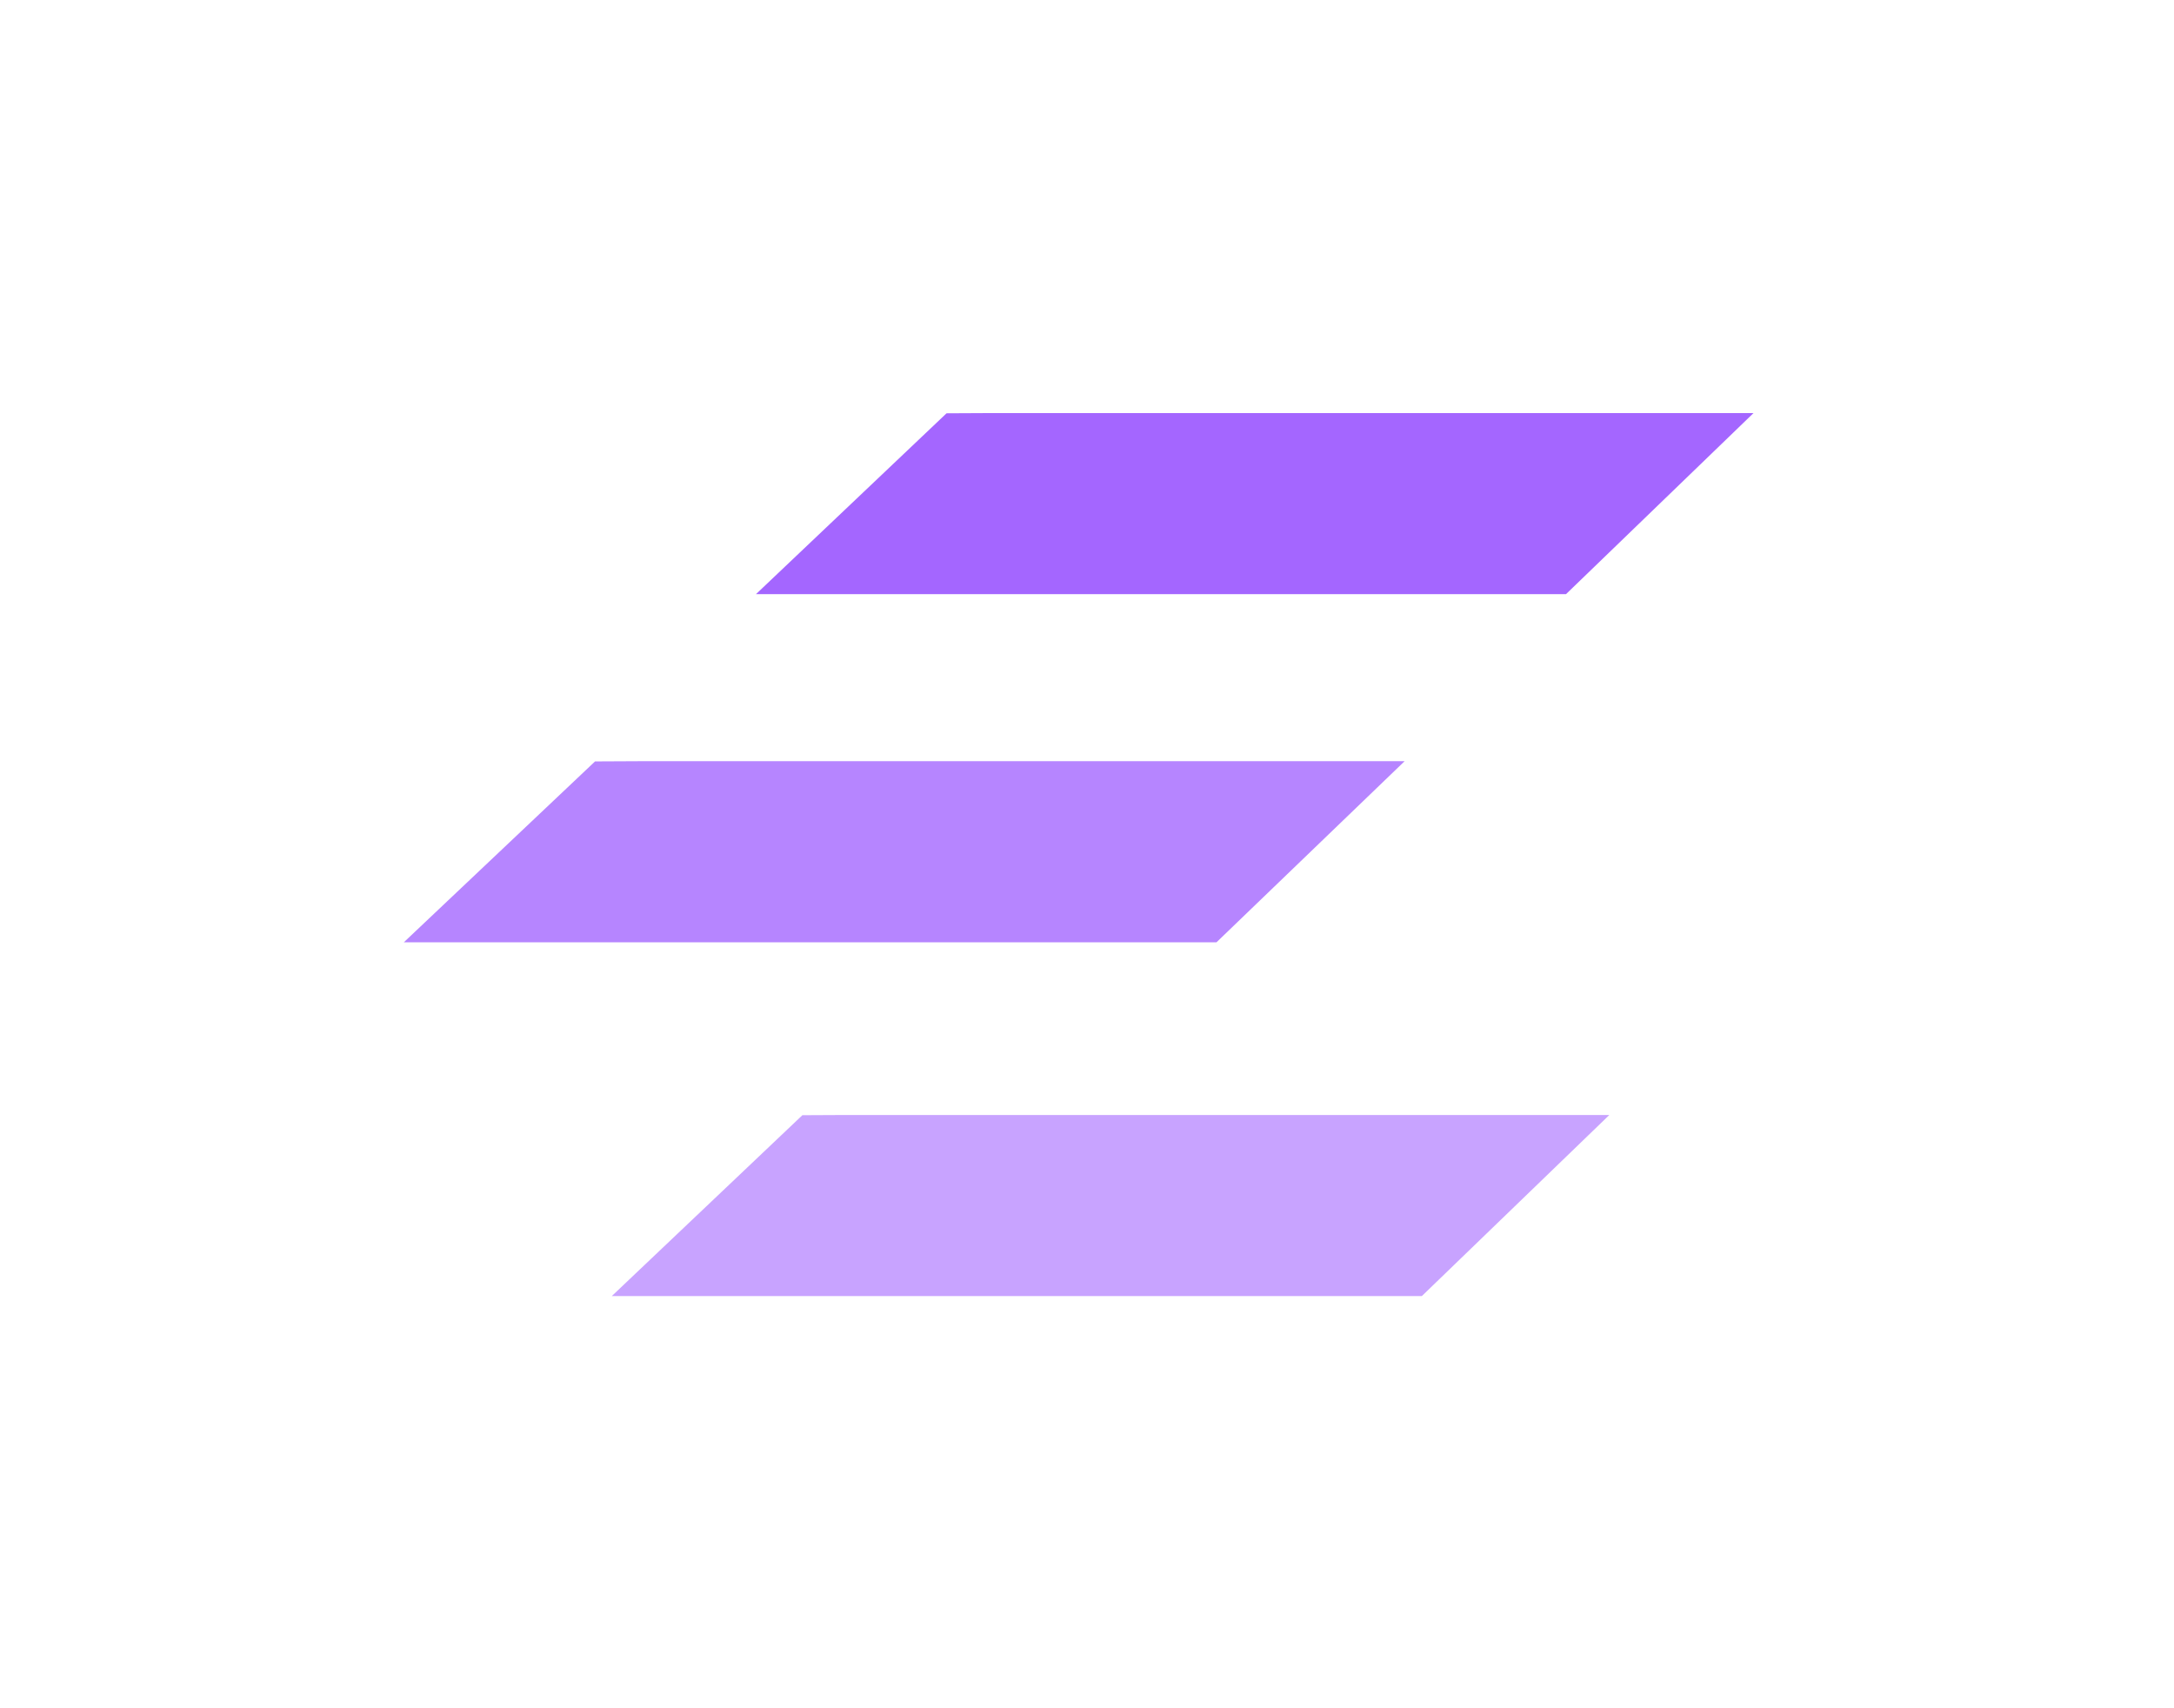 <svg xmlns="http://www.w3.org/2000/svg" xmlns:xlink="http://www.w3.org/1999/xlink" width="126" zoomAndPan="magnify" viewBox="0 0 375 375" height="99" preserveAspectRatio="xMidYMid meet" version="1.0">
    <defs>
        <filter x="0%" y="0%" width="100%" height="100%" id="id1">
            <feColorMatrix values="0 0 0 0 1 0 0 0 0 1 0 0 0 0 1 0 0 0 1 0" color-interpolation-filters="sRGB" />
        </filter>
        <clipPath id="id2">
            <path d="M 114.824 90.68 L 333.824 90.68 L 333.824 130.43 L 114.824 130.43 Z M 114.824 90.68 " clip-rule="nonzero" />
        </clipPath>
        <mask id="id3">
            <g filter="url(#id1)">
                <rect x="-37.5" width="450" fill="#000000" y="-37.5" height="450" fill-opacity="0.8" />
            </g>
        </mask>
        <clipPath id="id4">
            <path d="M 0.5 0.102 L 220.25 0.102 L 220.25 39.852 L 0.5 39.852 Z M 0.5 0.102 " clip-rule="nonzero" />
        </clipPath>
        <clipPath id="id5">
            <rect x="0" width="221" y="0" height="41" />
        </clipPath>
        <mask id="id6">
            <g filter="url(#id1)">
                <rect x="-37.5" width="450" fill="#000000" y="-37.5" height="450" fill-opacity="0.6" />
            </g>
        </mask>
        <clipPath id="id7">
            <path d="M 0.176 0.766 L 219.176 0.766 L 219.176 40.516 L 0.176 40.516 Z M 0.176 0.766 " clip-rule="nonzero" />
        </clipPath>
        <clipPath id="id8">
            <rect x="0" width="220" y="0" height="41" />
        </clipPath>
    </defs>
    <g clip-path="url(#id2)">
        <path fill="#a466ff" d="M 292.301 90.68 L 166.129 90.68 L 156.664 90.727 L 114.828 130.43 L 292.66 130.43 L 333.824 90.68 L 292.301 90.68 " fill-opacity="1" fill-rule="nonzero" />
    </g>
    <g mask="url(#id3)">
        <g transform="matrix(1, 0, 0, 1, 37, 167)">
            <g clip-path="url(#id5)">
                <g clip-path="url(#id4)">
                    <path fill="#a466ff" d="M 178.566 0.102 L 51.988 0.102 L 42.496 0.148 L 0.523 39.852 L 178.93 39.852 L 220.227 0.102 L 178.566 0.102 " fill-opacity="1" fill-rule="nonzero" />
                </g>
            </g>
        </g>
    </g>
    <g mask="url(#id6)">
        <g transform="matrix(1, 0, 0, 1, 83, 244)">
            <g clip-path="url(#id8)">
                <g clip-path="url(#id7)">
                    <path fill="#a466ff" d="M 177.648 0.766 L 51.477 0.766 L 42.016 0.812 L 0.176 40.516 L 178.012 40.516 L 219.172 0.766 L 177.648 0.766 " fill-opacity="1" fill-rule="nonzero" />
                </g>
            </g>
        </g>
    </g>
</svg>